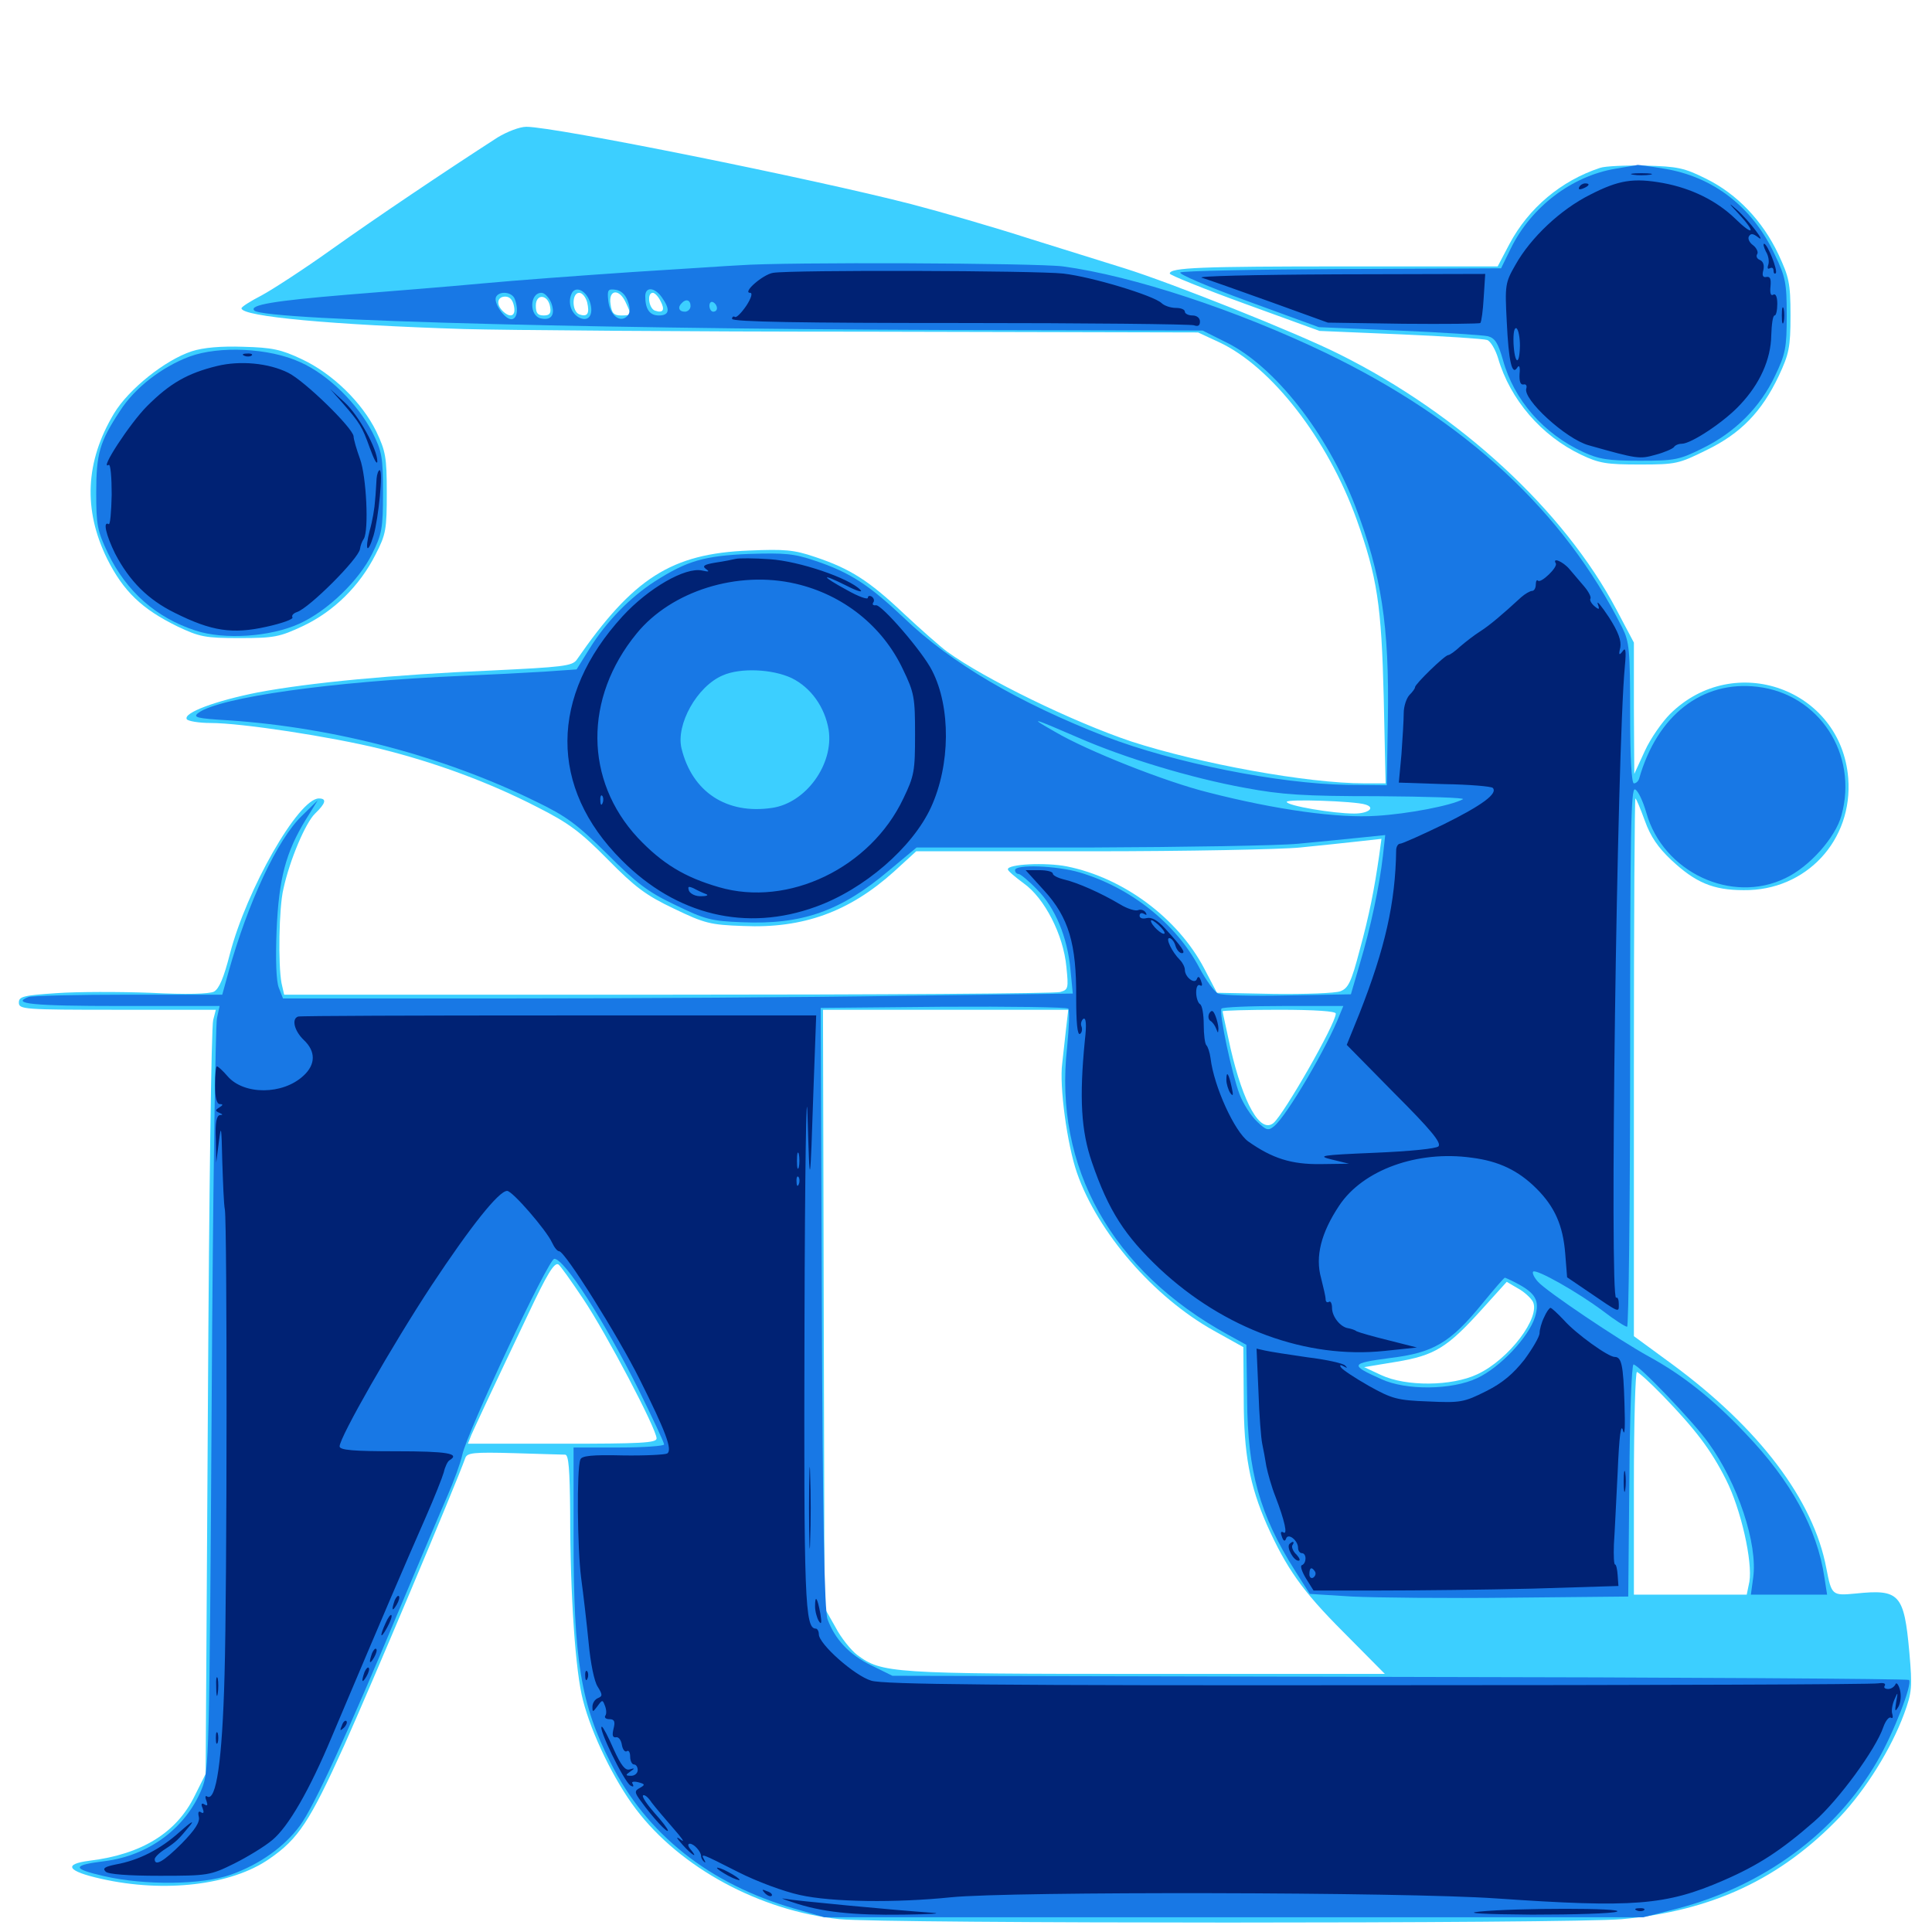 <svg xmlns="http://www.w3.org/2000/svg" viewBox="0 -1000 1000 1000">
	<path fill="#3ccfff" d="M257.617 -928.906C230.078 -911.133 194.922 -887.5 171.875 -871.094C157.422 -860.742 140.82 -850 135.352 -847.07C129.688 -844.141 125 -841.211 125 -840.43C125 -836.133 172.07 -831.836 240.234 -829.688C261.133 -829.102 355.273 -828.32 449.219 -828.32L620.117 -827.93L631.055 -822.852C658.203 -810.156 687.109 -772.852 702.148 -731.25C712.891 -701.172 715.039 -686.719 716.211 -639.062L717.188 -594.531H706.25C676.758 -594.531 621.094 -604.688 585.547 -616.211C555.273 -626.367 509.961 -648.438 490.234 -662.695C486.523 -665.43 476.367 -674.414 467.578 -682.617C449.805 -699.414 440.039 -705.664 421.875 -711.719C410.938 -715.43 406.25 -715.82 387.695 -715.039C347.461 -713.477 327.734 -700.781 298.438 -658.398C296.094 -655.273 291.016 -654.688 253.906 -652.93C203.516 -650.781 160.352 -646.68 133.398 -641.602C111.719 -637.305 94.727 -631.055 96.68 -627.734C97.266 -626.758 102.93 -625.781 108.984 -625.781C125 -625.781 171.094 -618.75 197.266 -612.305C225.391 -605.273 253.125 -595.117 278.125 -582.227C294.336 -574.023 300.391 -569.531 314.648 -555.078C328.711 -540.82 334.375 -536.523 348.828 -529.688C364.648 -522.07 367.578 -521.289 384.766 -520.703C415.82 -519.336 439.648 -528.125 462.695 -548.828L474.219 -559.375H564.844C614.453 -559.375 663.281 -560.352 672.852 -561.328C682.617 -562.305 695.898 -563.672 702.734 -564.453L715.039 -565.82L713.867 -557.227C711.328 -539.648 708.789 -526.562 703.711 -508.008C699.414 -491.602 697.852 -488.477 693.75 -486.914C691.211 -485.938 675.586 -485.352 659.375 -485.547L629.883 -486.133L623.242 -498.828C609.57 -524.805 581.445 -545.703 552.148 -551.562C541.211 -553.711 521.289 -552.734 521.68 -550C521.68 -549.219 525.391 -546.094 529.883 -542.773C540.625 -535.156 550.391 -516.211 551.953 -499.609C553.125 -488.281 552.93 -487.695 548.633 -486.523C546.094 -485.742 454.688 -485.156 345.508 -485.156H147.07L145.703 -491.211C143.945 -500.586 144.336 -530.078 146.68 -539.844C150 -555.078 158.203 -574.219 163.086 -578.906C168.555 -584.18 169.336 -586.719 165.039 -586.719C154.492 -586.719 127.539 -539.453 118.945 -506.055C115.82 -493.945 113.477 -488.281 110.742 -486.719C108.203 -485.547 96.875 -485.156 77.734 -486.133C61.719 -486.719 39.844 -486.719 29.102 -485.938C11.914 -484.766 9.766 -484.18 9.766 -481.055C9.766 -477.539 12.305 -477.344 60.742 -477.344H111.719L110.352 -472.07C109.375 -468.945 108.203 -380.078 107.617 -274.219L106.445 -81.836L100.781 -70.508C91.406 -51.367 73.438 -40.234 46.484 -36.914C32.422 -35.156 34.766 -31.445 52.344 -27.539C85.156 -20.117 119.922 -24.219 139.453 -37.891C154.492 -48.242 160.352 -57.227 178.125 -96.484C191.797 -126.953 235.742 -231.055 240.82 -245.312C241.797 -248.047 244.922 -248.438 266.016 -247.852C279.297 -247.461 291.211 -247.07 292.578 -247.07C294.336 -246.875 294.922 -239.453 295.117 -217.188C295.117 -174.023 297.852 -134.57 301.758 -119.922C306.25 -102.344 317.969 -78.32 329.102 -63.672C352.148 -33.203 393.359 -10.938 434.57 -6.641C457.227 -4.297 812.891 -4.297 839.453 -6.641C886.328 -10.938 921.68 -27.539 952.344 -59.57C965.82 -73.828 978.906 -94.922 985.547 -112.891C989.648 -124.023 989.844 -126.758 988.281 -144.727C985.547 -175 983.203 -177.539 960.547 -175.195C948.242 -174.023 948.047 -174.219 945.312 -188.281C938.672 -223.633 910.547 -260.742 865.43 -293.945L845.703 -308.398V-447.656C845.703 -524.023 846.094 -586.719 846.484 -586.719C846.875 -586.719 849.023 -581.641 851.367 -575.195C854.297 -566.992 858.203 -561.328 865.039 -554.883C877.539 -543.164 886.719 -539.258 902.539 -539.258C934.766 -538.867 959.18 -565.039 956.641 -597.266C952.93 -643.359 897.656 -663.281 864.453 -630.469C860.352 -626.367 854.297 -617.773 851.367 -611.328L845.898 -599.414L845.703 -633.398V-667.383L836.719 -684.375C809.57 -735.742 755.664 -785.547 693.359 -816.602C671.289 -827.734 605.859 -853.711 582.031 -861.133C574.023 -863.672 551.953 -870.508 533.203 -876.367C514.453 -882.422 486.719 -890.43 471.68 -894.336C420.898 -907.422 287.305 -934.375 272.461 -934.375C268.945 -934.375 262.5 -931.836 257.617 -928.906ZM303.906 -843.555C305.273 -837.695 304.102 -835.742 299.805 -837.305C295.898 -838.867 295.898 -848.438 299.805 -848.438C301.367 -848.438 303.125 -846.289 303.906 -843.555ZM323.828 -843.555C326.953 -836.914 326.953 -836.719 321.484 -836.719C317.773 -836.719 316.602 -837.891 316.016 -842.578C314.844 -850.195 320.508 -850.781 323.828 -843.555ZM341.797 -844.336C344.336 -839.648 343.359 -837.695 338.867 -839.258C335.742 -840.625 334.766 -848.438 337.891 -848.438C338.867 -848.438 340.625 -846.68 341.797 -844.336ZM266.016 -841.602C267.188 -836.328 264.062 -835.156 260.156 -839.062C256.641 -842.578 257.422 -846.484 261.523 -846.484C263.867 -846.484 265.43 -844.727 266.016 -841.602ZM284.766 -841.016C285.352 -837.695 284.375 -836.719 281.445 -836.719C278.32 -836.719 277.344 -837.891 277.344 -841.797C277.344 -848.242 283.789 -847.656 284.766 -841.016ZM706.641 -583.594C712.109 -582.031 708.398 -578.906 700.977 -578.906C689.844 -578.906 666.016 -583.008 666.016 -584.961C666.016 -586.523 701.172 -585.352 706.641 -583.594ZM551.758 -467.188C551.172 -461.523 550.195 -453.516 549.805 -449.609C548.242 -437.891 552.344 -407.617 557.422 -392.969C568.164 -362.109 597.07 -328.711 628.125 -311.328L643.555 -302.734L643.75 -276.172C643.75 -247.266 646.875 -231.055 655.664 -210.938C665.82 -188.281 674.023 -176.562 695.312 -155.273L716.797 -133.594H593.359C461.328 -133.594 456.445 -133.984 443.75 -143.359C440.625 -145.703 435.352 -152.148 432.422 -157.812L426.758 -167.773L426.367 -322.656L425.977 -477.344H489.453H552.93ZM691.406 -475.391C691.406 -470.117 664.648 -423.438 659.18 -418.75C652.344 -413.086 643.555 -428.711 636.914 -457.422C634.766 -467.578 632.812 -475.977 632.812 -476.562C632.812 -476.953 646.094 -477.344 662.109 -477.344C681.055 -477.344 691.406 -476.562 691.406 -475.391ZM301.953 -327.539C313.867 -309.766 339.844 -260.352 339.844 -255.469C339.844 -253.125 331.641 -252.734 291.016 -252.734H242.188L243.945 -257.227C245.703 -261.133 251.758 -274.414 273.438 -319.922C283.008 -340.234 286.914 -346.875 289.062 -345.508C289.844 -345.117 295.703 -336.914 301.953 -327.539ZM793.359 -326.367C797.656 -318.359 781.055 -296.289 764.648 -288.672C751.367 -282.422 727.734 -282.227 714.844 -288.281L706.055 -292.383L722.656 -295.117C742.578 -298.438 749.023 -302.344 767.188 -322.461L779.883 -336.523L785.547 -333.203C788.867 -331.445 792.188 -328.32 793.359 -326.367ZM860.547 -277.734C877.734 -259.961 885.547 -249.609 893.359 -234.18C901.172 -218.75 907.227 -191.602 905.469 -181.25L904.102 -174.609H875H845.703V-232.227C845.703 -263.867 846.484 -289.844 847.266 -289.844C848.047 -289.844 854.102 -284.375 860.547 -277.734ZM766.211 -138.086C772.852 -138.477 766.992 -138.672 752.93 -138.672C739.062 -138.672 733.594 -138.477 740.82 -138.086C748.047 -137.695 759.57 -137.695 766.211 -138.086ZM828.125 -913.086C808.008 -906.445 791.211 -892.383 781.25 -873.633L775.195 -862.109H696.484C621.68 -862.109 605.469 -861.523 605.469 -858.398C605.469 -857.617 622.852 -850.586 644.336 -842.773L683.008 -828.711L724.805 -826.953C747.852 -825.977 768.164 -824.609 769.727 -824.023C771.484 -823.438 774.023 -819.141 775.391 -814.648C781.641 -793.164 797.852 -774.414 818.359 -764.648C827.734 -760.156 831.641 -759.57 848.828 -759.57C867.578 -759.57 868.945 -759.961 883.203 -766.992C900.977 -775.586 911.914 -786.914 920.703 -805.469C925.977 -816.797 926.758 -820.117 926.758 -836.719C926.758 -853.516 925.977 -856.641 920.508 -868.359C912.305 -885.742 899.023 -899.609 883.203 -907.422C871.875 -913.086 868.359 -913.867 851.758 -914.258C841.406 -914.453 830.859 -914.062 828.125 -913.086ZM99.219 -818.164C85.547 -813.672 66.602 -798.633 58.984 -785.938C44.141 -761.133 42.969 -736.133 55.469 -710.742C63.867 -693.945 73.438 -684.766 91.797 -675.781C103.32 -670.312 106.25 -669.727 124.023 -669.727C141.992 -669.727 144.727 -670.312 156.836 -675.977C172.852 -683.594 186.133 -696.68 194.336 -712.891C199.805 -723.438 200.195 -725.977 200.195 -744.922C200.195 -763.477 199.609 -766.406 194.727 -776.758C187.305 -791.797 172.07 -806.641 156.25 -814.062C145.508 -819.141 140.82 -820.117 125.977 -820.508C114.258 -820.898 105.273 -820.117 99.219 -818.164Z"/>
	<path fill="#1878e5" d="M836.328 -912.695C813.672 -908.984 792.578 -892.969 782.031 -871.484L776.953 -861.133L695.117 -860.742C650 -860.547 612.109 -859.766 610.938 -858.984C609.766 -858.203 625.391 -851.562 645.703 -844.141L682.617 -830.664L724.023 -828.906C746.68 -827.93 767.383 -826.562 770.117 -825.977C773.828 -825 775.391 -822.461 777.93 -813.672C783.594 -792.969 799.023 -775.391 819.531 -766.016C827.539 -762.305 832.422 -761.523 848.633 -761.523C866.797 -761.523 869.141 -761.914 881.25 -767.969C898.047 -776.172 911.133 -789.258 918.75 -805.469C924.219 -816.797 924.805 -820.117 924.805 -836.719C924.805 -853.516 924.219 -856.641 918.555 -868.359C907.031 -892.969 886.719 -908.594 861.328 -912.695C854.297 -913.867 848.242 -914.648 847.656 -914.648C847.07 -914.453 841.992 -913.672 836.328 -912.695ZM382.812 -862.695C377.93 -862.5 352.93 -860.742 327.148 -859.18C301.367 -857.422 266.602 -854.883 250 -853.32C233.398 -851.758 201.758 -849.219 179.688 -847.461C142.188 -844.336 128.711 -842.188 131.641 -839.258C136.719 -833.984 323.633 -829.297 528.516 -829.102L622.461 -828.906L634.961 -822.656C659.766 -810.352 686.914 -775.781 701.367 -738.281C715.039 -702.734 719.141 -675.977 718.359 -627.734L717.773 -593.555L697.266 -593.75C661.914 -594.336 607.812 -605.078 572.266 -618.75C527.148 -636.328 492.383 -656.641 467.773 -680.273C450 -697.07 440.039 -703.711 421.875 -709.766C410.938 -713.477 406.25 -713.867 387.695 -713.281C364.453 -712.305 355.664 -709.766 338.867 -699.023C326.172 -690.82 313.867 -678.32 305.273 -664.453L298.438 -653.516L281.641 -652.344C272.266 -651.758 253.32 -650.781 239.258 -650.195C171.68 -647.266 113.672 -639.062 102.734 -631.055C99.609 -628.711 101.562 -628.125 118.555 -627.148C173.047 -623.438 229.688 -608.594 277.344 -585.156C293.164 -577.539 298.633 -573.438 314.258 -558.008C329.297 -542.969 335.352 -538.281 349.414 -531.641C364.648 -524.219 367.969 -523.242 383.984 -522.656C415.234 -521.289 435.156 -528.32 460.352 -549.609L474.414 -561.328H563.867C613.086 -561.523 661.719 -562.305 671.875 -563.281C682.031 -564.258 696.484 -565.625 703.711 -566.406L716.992 -567.773L715.82 -557.227C714.062 -541.602 709.375 -519.531 703.906 -501.367L699.219 -485.352L666.406 -484.766C648.438 -484.375 632.227 -484.766 630.469 -485.742C628.711 -486.523 624.219 -492.578 620.703 -499.219C608.594 -522.07 585.156 -540.625 558.789 -548.438C546.875 -551.953 525.391 -552.734 525.391 -549.609C525.391 -548.633 526.172 -547.656 527.148 -547.656C528.125 -547.656 532.422 -544.141 536.719 -539.648C546.094 -530.273 552.539 -515.039 554.102 -497.852L555.273 -485.742L466.797 -484.57C418.164 -483.789 326.172 -483.203 262.305 -483.203H146.484L144.336 -488.672C142.969 -491.992 142.578 -503.125 143.164 -518.359C144.336 -545.312 147.852 -558.789 158.398 -575.977L164.453 -585.742L156.445 -577.93C143.555 -565.625 128.32 -532.812 118.164 -496.484L115.039 -485.156H66.602C39.844 -485.156 16.602 -484.57 14.844 -483.984C5.469 -480.469 16.406 -479.297 62.695 -479.297H113.672L112.305 -473.047C111.523 -469.531 110.156 -380.469 109.57 -275.195C108.398 -90.234 108.203 -83.398 104.492 -74.219C96.289 -53.906 77.148 -39.648 54.492 -36.719C37.109 -34.57 36.914 -32.812 53.906 -28.906C75.195 -24.023 104.688 -24.414 119.531 -29.688C134.375 -34.961 147.266 -44.141 155.273 -55.078C162.695 -65.234 179.883 -102.734 207.031 -167.773C216.992 -191.406 227.93 -217.383 231.445 -225.391C234.961 -233.398 238.477 -243.164 239.258 -246.875C241.602 -258.398 283.789 -348.438 286.914 -348.438C292.188 -348.438 312.695 -316.406 330.273 -281.25C337.695 -266.211 343.75 -253.32 343.75 -252.344C343.75 -251.562 333.203 -250.781 320.312 -250.781H296.875V-204.492C296.875 -140.625 300.586 -117.969 316.016 -87.695C334.57 -50.586 367.188 -24.805 411.133 -12.109L426.758 -7.617H638.672H850.586L868.164 -12.109C912.891 -23.828 950 -51.172 971.484 -88.086C980.078 -102.734 990.039 -128.516 988.086 -130.469C987.5 -131.055 868.945 -131.836 724.414 -132.031L461.914 -132.617L450.781 -138.086C439.648 -143.555 432.227 -151.367 428.32 -161.914C426.758 -166.016 425.781 -214.453 425.391 -323.047L424.805 -478.32L488.086 -478.906C523.047 -479.102 552.148 -478.711 552.93 -477.93C553.711 -476.953 553.32 -468.164 552.344 -458.008C545.312 -395.898 575.391 -342.188 635.547 -309.18L645.117 -303.906L645.508 -275.781C645.703 -238.281 652.148 -215.82 670.117 -187.305L677.93 -175L699.805 -173.633C711.914 -173.047 749.023 -172.656 782.227 -173.047L842.773 -173.633L843.359 -233.789C843.555 -266.797 844.531 -293.75 845.508 -293.75C848.047 -293.75 876.562 -264.062 884.18 -253.32C899.414 -232.422 909.961 -200.781 907.422 -183.203L906.25 -174.609H925.977H945.703L944.336 -183.398C940.625 -208.594 927.148 -233.398 903.32 -258.203C886.328 -276.172 870.703 -288.477 853.125 -298.047C837.891 -306.445 800.391 -331.641 796.094 -336.523C793.945 -338.867 792.969 -341.211 793.555 -341.797C795.117 -343.359 816.602 -331.25 829.883 -321.289C835.742 -316.797 841.211 -313.281 842.188 -313.281C842.969 -313.281 843.75 -376.172 843.75 -452.93C843.75 -569.336 844.141 -592.383 846.289 -591.406C847.852 -590.82 850.391 -585.352 852.148 -579.297C860.742 -548.633 896.289 -531.836 924.219 -545.508C936.523 -551.367 950 -566.406 953.125 -577.93C961.914 -609.57 941.602 -640.82 909.57 -644.531C881.055 -647.852 857.812 -629.883 848.438 -597.07C848.047 -595.703 846.875 -594.531 845.703 -594.531C844.531 -594.531 843.75 -607.227 843.75 -630.664C843.75 -663.672 843.359 -667.773 839.648 -675.195C809.375 -735.352 758.789 -782.227 686.523 -817.188C640.234 -839.453 586.328 -857.227 550.195 -862.109C536.523 -863.867 406.055 -864.453 382.812 -862.695ZM305.273 -843.945C307.617 -836.914 304.492 -832.812 299.219 -835.938C295.508 -838.281 293.945 -843.359 295.703 -847.656C297.461 -852.344 303.125 -850 305.273 -843.945ZM325 -843.945C326.367 -840.234 326.172 -837.891 324.609 -836.328C320.898 -832.617 315.625 -836.914 314.844 -844.336C314.258 -850 314.648 -850.586 318.75 -850C321.484 -849.609 323.828 -847.461 325 -843.945ZM342.578 -846.094C347.07 -839.844 346.484 -836.719 341.016 -836.719C336.328 -836.719 333.984 -839.844 333.984 -846.68C333.984 -851.758 338.867 -851.367 342.578 -846.094ZM266.406 -845.312C268.555 -839.844 267.578 -834.766 264.648 -834.766C261.133 -834.766 255.078 -843.555 256.836 -846.484C258.789 -849.609 265.039 -848.828 266.406 -845.312ZM285.352 -843.164C287.5 -837.305 285.547 -833.984 280.078 -835.156C273.828 -836.328 274.023 -848.438 280.273 -848.438C281.836 -848.438 284.18 -846.094 285.352 -843.164ZM357.422 -841.602C357.422 -840.039 356.055 -838.672 354.492 -838.672C351.367 -838.672 350.586 -841.016 352.93 -843.164C355.078 -845.508 357.422 -844.727 357.422 -841.602ZM371.094 -840.43C371.094 -839.453 370.312 -838.672 369.141 -838.672C368.164 -838.672 367.188 -840.039 367.188 -841.797C367.188 -843.359 368.164 -844.141 369.141 -843.555C370.312 -842.969 371.094 -841.602 371.094 -840.43ZM409.766 -649.023C419.727 -644.141 426.953 -633.984 428.906 -622.266C431.641 -604.492 417.188 -584.375 399.609 -581.836C376.172 -578.32 358.203 -590.039 352.734 -612.695C349.805 -625 360.742 -644.727 374.023 -650.391C383.203 -654.492 399.805 -653.711 409.766 -649.023ZM558.203 -618.164C581.836 -607.812 616.406 -597.266 644.531 -592.188C663.281 -588.672 674.805 -587.891 713.281 -587.891C738.672 -587.695 758.398 -587.109 757.227 -586.328C751.172 -583.008 728.711 -578.711 712.5 -577.734C692.773 -576.367 660.352 -580.859 625.391 -589.844C603.32 -595.312 562.891 -611.328 546.289 -621.094C532.227 -629.102 533.398 -628.906 558.203 -618.164ZM693.359 -474.609C687.305 -458.789 666.016 -422.266 659.375 -416.992C656.445 -414.648 655.469 -414.844 650.586 -419.531C647.461 -422.461 643.359 -428.906 641.602 -433.594C637.695 -443.75 630.859 -475.781 632.227 -477.93C632.617 -478.711 647.07 -479.297 664.062 -479.297H695.312ZM784.766 -335.938C794.922 -330.664 797.07 -326.758 794.531 -318.359C791.211 -307.812 776.367 -292.188 764.648 -286.719C751.562 -280.469 727.734 -280.273 715.039 -286.133C698.438 -293.555 698.828 -294.336 719.336 -297.07C741.992 -299.805 750.586 -304.883 767.188 -325.195C773.242 -332.617 778.516 -338.672 778.906 -338.672C779.102 -338.672 781.836 -337.5 784.766 -335.938ZM98.047 -815.43C83.594 -809.961 69.727 -799.219 62.109 -787.305C51.562 -771.289 49.805 -765.234 49.805 -744.922C49.805 -728.125 50.391 -725.195 55.859 -713.672C65.43 -693.75 80.859 -680.273 101.172 -673.633C116.016 -668.75 139.844 -670.312 154.883 -677.148C169.531 -683.789 185.742 -699.414 192.578 -713.281C197.656 -723.438 198.242 -726.367 198.242 -744.922C198.242 -763.672 197.656 -766.406 192.773 -776.172C184.961 -791.211 169.922 -806.055 155.469 -812.5C139.453 -819.922 113.477 -821.094 98.047 -815.43Z"/>
	<path fill="#002274" d="M845.312 -909.57C842.773 -909.961 844.727 -910.352 849.609 -910.352C854.492 -910.352 856.445 -909.961 854.102 -909.57C851.562 -909.18 847.656 -909.18 845.312 -909.57ZM823.047 -899.219C807.812 -891.602 792.383 -877.148 784.375 -862.891C779.102 -853.711 778.906 -852.344 779.883 -833.789C780.859 -812.891 782.617 -805.273 785.352 -809.766C786.328 -811.328 786.914 -810.156 786.523 -806.445C786.328 -802.734 786.914 -800.781 788.477 -800.977C789.844 -801.367 790.43 -800.391 790.039 -799.023C787.891 -793.555 810.352 -772.852 822.266 -769.531C847.852 -762.305 848.633 -762.305 857.031 -764.648C861.523 -765.82 865.82 -767.773 866.406 -768.555C866.992 -769.531 868.75 -770.312 870.508 -770.312C875.391 -770.312 892.773 -781.836 900.781 -790.625C910.938 -801.367 916.602 -814.062 916.797 -826.367C916.992 -832.031 917.578 -836.719 918.555 -836.719C919.336 -836.719 919.922 -839.453 919.922 -842.773C919.922 -846.289 919.141 -848.242 917.773 -847.461C916.602 -846.68 916.016 -848.242 916.406 -851.758C916.797 -855.664 916.211 -857.031 914.258 -856.641C912.5 -856.25 911.914 -857.422 912.695 -860.156C913.281 -862.695 912.695 -864.648 910.938 -865.43C909.375 -866.016 908.789 -867.383 909.57 -868.555C910.156 -869.531 909.18 -871.68 907.422 -873.047C905.469 -874.414 904.492 -876.562 905.273 -877.734C906.25 -879.297 907.422 -879.102 909.766 -877.344C915.039 -873.047 905.273 -885.938 899.023 -891.406C894.336 -895.508 894.531 -895.117 900 -889.258C909.18 -879.297 907.617 -877.539 898.047 -886.914C888.477 -896.094 875.586 -902.539 860.742 -905.273C845.508 -908.008 837.891 -906.836 823.047 -899.219ZM786.719 -821.094C786.523 -810.352 783.984 -811.328 783.398 -822.266C783.203 -827.734 783.789 -830.664 784.961 -830.078C785.938 -829.297 786.719 -825.391 786.719 -821.094ZM817.383 -903.125C816.797 -901.953 817.578 -901.758 819.141 -902.344C822.656 -903.711 823.242 -905.078 820.508 -905.078C819.336 -905.078 817.969 -904.297 817.383 -903.125ZM914.062 -869.727C915.43 -867.578 915.82 -864.453 915.234 -862.891C914.648 -861.133 915.039 -860.547 916.016 -861.133C917.188 -861.719 917.969 -861.328 917.969 -859.961C917.969 -858.594 918.555 -858.008 919.141 -858.594C920.312 -859.961 914.844 -873.828 913.086 -873.828C912.5 -873.828 912.891 -872.07 914.062 -869.727ZM400.195 -858.789C394.922 -858.008 383.984 -848.438 388.281 -848.438C389.648 -848.438 388.867 -845.703 386.328 -841.797C383.789 -838.086 381.25 -835.547 380.469 -835.938C379.492 -836.523 378.906 -835.938 378.906 -834.961C378.906 -833.398 415.234 -832.812 496.875 -832.812C561.719 -832.812 616.211 -832.227 617.969 -831.641C620.117 -830.859 621.094 -831.445 621.094 -833.594C621.094 -835.352 619.531 -836.719 617.188 -836.719C615.039 -836.719 613.281 -837.695 613.281 -838.672C613.281 -839.844 611.133 -840.625 608.594 -840.625C605.859 -840.625 602.539 -841.797 601.172 -843.164C596.875 -847.07 565.43 -856.641 550.391 -858.398C536.328 -859.961 410.156 -860.352 400.195 -858.789ZM622.07 -856.25C625.391 -855.273 641.211 -849.609 657.617 -843.75L687.305 -833.008L726.367 -832.422C747.852 -832.227 765.82 -832.422 766.211 -832.812C766.797 -833.398 767.578 -839.258 767.969 -846.094L768.75 -858.203L692.578 -858.008C648.047 -857.812 618.75 -857.031 622.07 -856.25ZM922.266 -836.719C922.266 -833.008 922.656 -831.445 923.242 -833.398C923.633 -835.156 923.633 -838.281 923.242 -840.234C922.656 -841.992 922.266 -840.43 922.266 -836.719ZM126.562 -815.82C125 -816.406 125.586 -816.992 127.734 -816.992C129.883 -817.188 131.055 -816.602 130.273 -816.016C129.688 -815.43 127.93 -815.234 126.562 -815.82ZM112.305 -810.547C97.07 -806.836 87.891 -801.562 76.172 -789.844C67.188 -780.859 51.172 -756.25 56.25 -759.375C57.227 -759.961 57.812 -752.93 57.812 -743.945C57.617 -735.156 57.031 -728.125 56.25 -728.711C53.125 -730.469 54.883 -723.047 59.57 -713.477C66.992 -699.219 76.562 -689.648 90.43 -682.812C109.57 -673.242 120.312 -671.68 137.891 -675.586C145.898 -677.344 151.953 -679.492 151.367 -680.469C150.781 -681.445 151.953 -682.617 153.711 -683.203C160.156 -685.352 185.547 -710.742 186.328 -715.82C186.523 -717.383 187.305 -719.727 188.281 -721.094C191.016 -725.391 189.648 -753.516 186.328 -762.5C184.57 -767.383 183.008 -772.656 183.008 -774.219C182.422 -778.711 157.812 -802.734 149.219 -807.031C139.062 -812.109 124.219 -813.477 112.305 -810.547ZM176.953 -791.797C186.328 -781.055 187.5 -779.102 191.406 -768.164C193.555 -762.305 195.117 -759.18 195.312 -761.133C195.312 -767.578 185.742 -784.961 178.32 -791.797L170.898 -798.633ZM194.922 -752.344C194.727 -749.805 194.531 -744.727 194.141 -741.016C193.945 -737.305 192.773 -730.273 191.406 -725.586C188.672 -715.039 190.234 -712.5 193.359 -722.852C195.898 -731.641 198.438 -756.641 196.484 -756.641C195.898 -756.641 195.117 -754.688 194.922 -752.344ZM380.859 -710.742C379.297 -710.352 374.414 -709.375 370.312 -708.789C364.453 -707.812 363.281 -707.031 365.43 -705.469C367.383 -704.102 366.992 -703.906 363.477 -704.688C354.688 -706.641 335.547 -695.508 322.266 -681.055C284.375 -639.648 284.18 -592.383 321.68 -554.883C350.195 -526.172 386.328 -517.578 422.266 -530.664C447.266 -539.648 472.266 -561.328 481.836 -582.031C491.992 -604.102 492.188 -633.984 482.422 -652.93C477.539 -662.695 456.055 -687.5 453.32 -686.719C451.953 -686.523 451.367 -687.109 451.953 -688.086C452.734 -689.062 452.344 -690.43 451.172 -691.211C450.195 -691.797 449.219 -691.602 449.219 -690.625C449.219 -689.453 444.336 -691.211 438.477 -694.531C424.805 -701.953 424.414 -703.711 438.086 -696.875C443.75 -693.945 446.875 -693.164 445.312 -694.727C439.453 -700.781 413.672 -709.57 398.438 -710.547C390.43 -711.133 382.422 -711.133 380.859 -710.742ZM411.914 -697.852C436.328 -692.188 456.836 -675.977 467.383 -653.516C473.242 -641.406 473.633 -638.867 473.633 -619.922C473.633 -600.977 473.242 -598.438 467.578 -586.719C450.586 -550.781 408.008 -530.273 372.07 -540.82C354.492 -545.898 342.773 -552.93 330.078 -566.406C302.539 -596.094 302.148 -638.672 329.492 -672.07C347.461 -694.141 381.836 -704.883 411.914 -697.852ZM311.914 -584.375C311.328 -582.812 310.742 -583.398 310.742 -585.547C310.547 -587.695 311.133 -588.867 311.719 -588.086C312.305 -587.5 312.5 -585.742 311.914 -584.375ZM365.234 -537.305C366.992 -536.719 366.016 -536.133 363.086 -536.133C360.156 -535.938 357.422 -537.305 356.641 -538.867C355.859 -541.211 356.25 -541.406 358.984 -540.234C360.742 -539.258 363.672 -537.891 365.234 -537.305ZM805.273 -708.398C806.445 -706.445 797.656 -698.047 796.094 -699.414C795.508 -700.195 794.922 -699.219 794.922 -697.461C794.922 -695.703 794.141 -694.141 792.969 -694.141C791.992 -694.141 789.258 -692.578 787.305 -690.82C777.539 -681.836 771.094 -676.367 766.211 -673.242C763.086 -671.289 758.594 -667.773 755.859 -665.43C753.125 -662.891 750.391 -660.938 749.609 -660.938C747.852 -660.938 732.422 -645.898 732.422 -644.336C732.422 -643.555 731.055 -641.797 729.492 -640.234C727.93 -638.477 726.562 -634.375 726.562 -630.859C726.562 -627.344 725.977 -617.773 725.391 -609.57L724.023 -594.922L747.656 -594.141C760.547 -593.945 771.875 -592.969 772.656 -592.188C775.391 -589.258 767.188 -583.203 747.07 -573.242C735.742 -567.773 725.781 -563.281 724.609 -563.281C723.633 -563.281 722.656 -561.719 722.656 -559.961C722.266 -532.812 716.992 -509.375 703.711 -475.586L697.07 -459.18L721.875 -433.984C740.43 -415.43 746.289 -408.398 744.531 -406.641C743.359 -405.469 730.078 -404.102 711.523 -403.32C683.594 -402.148 681.445 -401.758 689.453 -399.805L698.242 -397.656L683.594 -397.461C668.359 -397.266 658.594 -400.391 646.094 -409.18C639.062 -414.258 628.32 -437.5 626.562 -452.344C626.172 -455.273 625.195 -458.203 624.414 -458.984C623.633 -459.766 623.047 -464.648 623.047 -469.727C623.047 -474.805 622.266 -479.688 621.094 -480.273C620.117 -480.859 619.141 -483.594 619.141 -486.328C619.141 -489.062 619.922 -490.625 621.094 -490.039C622.266 -489.258 622.461 -490.234 621.68 -492.188C620.898 -494.531 620.117 -494.922 619.531 -493.359C618.555 -490.234 613.281 -494.141 613.281 -498.047C613.281 -499.414 612.109 -501.758 610.742 -503.125C606.641 -507.227 603.125 -514.453 605.273 -514.453C606.25 -514.453 607.812 -512.695 608.398 -510.547C608.984 -508.398 610.547 -506.641 611.719 -506.641C614.062 -506.641 611.523 -510.156 602.93 -519.531C599.219 -523.633 596.094 -525.391 593.555 -524.805C591.406 -524.219 589.844 -524.805 589.844 -525.977C589.844 -527.344 590.82 -527.734 592.188 -526.953C593.555 -526.172 593.75 -526.367 592.969 -527.734C592.188 -528.906 590.43 -529.492 589.062 -528.906C587.695 -528.32 583.398 -529.688 579.883 -531.836C569.727 -537.891 557.617 -543.164 550.977 -544.727C547.656 -545.508 544.922 -546.875 544.922 -547.852C544.922 -548.828 541.797 -549.609 537.891 -549.609H530.859L540.43 -539.062C553.125 -525.195 557.227 -511.523 557.031 -483.594C557.031 -471.094 557.617 -464.062 558.984 -464.844C559.961 -465.43 560.352 -467.188 559.766 -468.75C559.18 -470.117 559.766 -471.875 560.742 -472.656C562.109 -473.438 562.5 -469.922 561.523 -461.523C558.594 -431.641 559.57 -414.648 565.234 -398.242C573.828 -373.242 582.227 -360.352 600.195 -343.359C633.398 -312.305 676.172 -296.484 716.797 -300.781L733.398 -302.539L718.75 -306.25C710.742 -308.203 703.32 -310.352 702.148 -310.938C701.172 -311.719 699.023 -312.305 697.852 -312.5C693.75 -313.086 689.453 -318.555 689.453 -323.047C689.453 -325.391 688.672 -326.758 687.891 -326.172C686.914 -325.586 686.133 -326.172 686.133 -327.539C686.133 -328.906 684.961 -333.789 683.789 -338.477C680.664 -349.609 683.789 -361.914 693.164 -375.977C705.469 -394.531 733.789 -404.688 761.719 -400.781C775.781 -399.023 785.938 -394.141 795.312 -384.766C804.688 -375.391 808.984 -365.82 810.156 -351.172L811.133 -338.867L822.07 -331.445C838.672 -320.117 837.891 -320.508 837.891 -325C837.891 -327.344 837.305 -328.711 836.523 -328.32C833.008 -326.172 836.914 -611.523 841.016 -655.078C841.797 -663.281 841.406 -665.234 839.844 -662.891C838.086 -660.547 837.695 -660.938 838.672 -664.844C839.258 -668.359 837.695 -672.852 832.812 -680.469C828.906 -686.328 826.367 -689.453 826.953 -687.5C828.125 -684.375 827.734 -684.18 825.195 -686.328C823.633 -687.695 822.656 -689.453 823.242 -690.234C823.633 -691.016 822.266 -693.75 820.117 -696.289C817.969 -698.828 814.453 -702.93 812.305 -705.469C808.984 -709.375 803.32 -711.719 805.273 -708.398ZM602.734 -516.797C601.562 -515.82 595.703 -521.289 595.703 -523.438C595.703 -524.219 597.461 -523.242 599.609 -521.289C601.758 -519.336 603.125 -517.383 602.734 -516.797ZM625.977 -475.586C625.195 -474.219 625.391 -472.461 626.367 -471.68C627.539 -471.094 628.906 -469.141 629.492 -467.578C630.469 -465.039 630.469 -465.039 630.664 -467.578C630.664 -469.141 629.883 -472.266 629.102 -474.219C627.93 -477.148 627.148 -477.344 625.977 -475.586ZM154.297 -473.828C150.781 -472.656 152.344 -466.406 157.227 -461.719C163.477 -455.859 163.477 -449.023 157.031 -443.164C146.289 -433.203 126.172 -433.203 117.773 -442.969C115.43 -445.703 112.891 -448.047 112.305 -448.047C111.719 -448.047 111.328 -443.75 111.328 -438.281C111.328 -431.836 112.109 -428.516 113.867 -428.516C115.625 -428.516 115.43 -427.93 113.477 -426.758C111.328 -425.391 111.328 -425 113.477 -424.023C115.43 -423.242 115.43 -422.852 113.867 -422.852C112.109 -422.656 111.328 -418.945 111.719 -410.547L111.914 -398.242L113.281 -408.984C114.453 -418.359 114.648 -416.992 115.039 -399.219C115.43 -387.891 115.82 -376.562 116.406 -373.828C117.578 -365.234 117.578 -179.102 116.211 -132.617C115.039 -88.672 111.914 -67.383 107.227 -70.117C106.25 -70.898 106.055 -69.727 106.836 -67.969C107.617 -65.625 107.422 -65.039 105.859 -66.016C104.297 -66.992 103.906 -66.211 104.883 -64.062C105.664 -61.914 105.469 -61.133 104.102 -61.914C102.734 -62.891 102.344 -61.914 102.93 -59.57C103.516 -56.836 100.977 -52.93 94.141 -45.898C84.766 -36.523 80.078 -33.789 80.078 -37.695C80.078 -38.672 82.422 -41.016 85.547 -42.969C91.211 -46.68 92.383 -47.852 98.633 -55.469C100.781 -58.203 98.242 -56.445 93.164 -51.953C83.008 -42.773 71.875 -37.109 59.961 -34.961C54.297 -33.789 52.93 -33.008 54.688 -31.25C56.055 -29.883 66.211 -29.102 82.617 -29.102C107.617 -29.102 108.789 -29.297 121.094 -35.352C128.125 -38.867 137.109 -44.336 141.016 -47.656C149.219 -54.492 160.156 -73.242 171.875 -101.367C200.195 -168.359 208.789 -188.281 220.508 -215.039C224.805 -224.805 228.906 -235.156 229.688 -237.891C230.273 -240.625 231.641 -243.555 232.617 -244.141C238.477 -247.656 231.445 -248.828 205.078 -248.828C182.812 -248.828 175.781 -249.414 175.781 -251.367C175.781 -256.055 203.125 -303.906 223.438 -334.766C243.75 -365.43 258.203 -383.594 262.5 -383.594C265.234 -383.594 282.812 -363.281 285.742 -356.836C286.914 -354.297 288.477 -352.344 289.453 -352.344C292.383 -352.344 319.531 -309.18 331.055 -286.133C344.531 -259.18 348.242 -249.414 345.312 -247.656C344.336 -247.07 333.984 -246.484 322.266 -246.68C306.445 -247.07 300.977 -246.484 300.391 -244.531C298.438 -239.453 298.828 -198.828 300.781 -183.398C301.953 -174.805 303.711 -159.57 304.688 -149.609C305.664 -139.062 307.617 -129.492 309.375 -126.953C311.914 -122.852 311.914 -122.07 309.57 -121.094C308.008 -120.508 306.641 -118.555 306.641 -116.602C306.641 -113.672 306.836 -113.672 309.18 -116.797C311.719 -120.312 311.914 -120.312 313.086 -117.188C313.867 -115.234 314.062 -112.891 313.281 -111.914C312.695 -110.938 313.672 -110.156 315.43 -110.156C317.969 -110.156 318.555 -108.984 317.578 -105.273C316.797 -101.953 316.992 -100.586 318.75 -100.781C320.117 -101.172 321.484 -99.414 321.875 -96.875C322.266 -94.531 323.438 -92.969 324.414 -93.555C325.391 -94.336 326.172 -92.969 326.172 -90.82C326.172 -88.477 327.148 -86.719 328.125 -86.719C329.297 -86.719 330.078 -85.352 330.078 -83.789C330.078 -82.227 328.516 -80.859 326.758 -80.859C323.633 -80.859 323.633 -81.25 326.172 -83.008C328.711 -84.766 328.711 -84.961 325.977 -84.18C323.633 -83.398 321.484 -86.133 317.578 -94.727C314.844 -100.977 312.109 -106.25 311.523 -106.25C309.18 -106.25 322.852 -77.93 326.367 -75.781C327.734 -75 328.125 -75.195 327.539 -76.562C326.562 -77.734 327.734 -78.125 330.273 -77.539C333.984 -76.562 333.984 -76.172 331.25 -74.609C328.32 -73.047 328.32 -72.266 331.836 -67.578C337.891 -59.18 345.703 -50.781 345.703 -52.539C345.703 -53.32 342.578 -57.422 338.672 -61.719C334.961 -66.016 332.227 -69.922 332.812 -70.703C333.594 -71.289 335.547 -69.727 337.305 -66.992C339.258 -64.453 344.336 -58.398 348.633 -53.516C352.93 -48.633 354.688 -46.094 352.539 -47.656C349.609 -49.805 349.805 -49.023 353.32 -45.117C358.203 -39.648 361.719 -37.695 357.422 -42.773C356.055 -44.336 355.859 -45.703 357.031 -45.703C359.18 -45.703 362.891 -41.602 362.891 -39.258C362.891 -38.281 363.672 -36.914 364.453 -36.328C365.234 -35.547 365.234 -36.133 364.453 -37.5C362.5 -41.016 363.086 -40.625 382.031 -31.055C391.602 -26.172 405.859 -20.898 414.062 -19.141C430.664 -15.43 463.867 -15.039 492.188 -17.969C523.242 -21.094 726.953 -20.703 774.414 -17.383C845.508 -12.5 862.109 -13.672 892.188 -26.758C910.156 -34.57 921.875 -42.188 939.062 -57.227C951.562 -68.164 970.898 -94.531 974.805 -106.055C975.977 -109.375 977.734 -111.523 978.711 -110.938C979.688 -110.352 979.883 -111.133 979.492 -112.695C978.906 -114.062 979.297 -117.383 980.469 -120.117C982.422 -124.609 982.422 -124.414 981.445 -118.945C980.664 -114.062 980.859 -113.672 982.617 -116.602C983.789 -118.75 984.18 -122.461 983.398 -125.391C982.617 -128.32 981.445 -129.492 981.055 -128.125C980.469 -126.953 978.906 -125.781 977.344 -125.781C975.586 -125.781 974.805 -126.562 975.586 -127.539C976.172 -128.711 974.805 -129.102 972.266 -128.711C969.922 -128.125 853.32 -127.734 713.477 -127.734C517.383 -127.539 457.031 -128.125 450.977 -130.078C442.383 -132.617 423.828 -149.023 423.828 -154.102C423.828 -155.664 423.047 -157.031 422.266 -157.031C416.602 -157.031 416.016 -171.875 416.406 -314.453C416.602 -393.75 417.383 -442.578 417.969 -422.656C419.141 -382.617 419.336 -383.789 421.094 -437.305L422.461 -474.414H289.258C216.211 -474.414 155.469 -474.219 154.297 -473.828ZM413.477 -395.898C412.891 -393.945 412.5 -395.508 412.5 -399.219C412.5 -402.93 412.891 -404.492 413.477 -402.734C413.867 -400.781 413.867 -397.656 413.477 -395.898ZM413.477 -387.109C412.891 -385.547 412.305 -386.133 412.305 -388.281C412.109 -390.43 412.695 -391.602 413.281 -390.82C413.867 -390.234 414.062 -388.477 413.477 -387.109ZM634.766 -441.016C634.766 -439.062 635.742 -435.938 636.719 -434.375C638.281 -432.227 638.477 -433.008 637.5 -437.305C635.938 -444.531 634.766 -446.094 634.766 -441.016ZM799.219 -318.164C797.852 -315.43 796.875 -311.719 796.875 -309.961C796.875 -308.203 793.359 -302.148 789.062 -296.289C783.203 -288.867 777.734 -284.18 769.141 -279.883C757.812 -274.219 756.055 -273.828 739.258 -274.609C723.242 -275.195 720.508 -275.977 708.594 -282.617C701.367 -286.719 694.922 -291.016 694.141 -292.188C693.164 -293.555 693.75 -293.75 695.508 -292.773C697.266 -291.797 697.656 -291.797 696.289 -293.164C695.312 -294.336 686.523 -296.289 676.758 -297.461C667.188 -298.828 657.227 -300.391 654.688 -300.977L650.391 -301.953L651.367 -279.883C651.758 -267.578 652.734 -255.469 653.32 -252.734C653.906 -250 654.883 -244.727 655.469 -241.016C656.25 -237.305 658.203 -230.273 660.156 -225.391C665.039 -212.695 666.602 -205.273 664.258 -206.836C662.891 -207.617 662.695 -206.641 663.477 -204.688C664.258 -202.344 665.039 -201.953 665.625 -203.516C666.602 -206.836 671.875 -202.734 671.875 -198.828C671.875 -197.266 672.852 -196.094 673.828 -196.094C676.367 -196.094 676.367 -190.82 673.828 -189.844C672.852 -189.648 673.828 -186.523 675.977 -183.008L679.883 -176.758H714.453C733.398 -176.758 768.945 -177.148 793.359 -177.734L837.695 -179.102L837.305 -184.57C837.109 -187.695 836.523 -190.234 835.938 -190.234C835.352 -190.234 835.156 -194.922 835.352 -200.586C835.742 -206.055 836.523 -223.047 837.305 -238.086C838.086 -257.031 839.062 -263.672 840.039 -259.57C841.016 -256.055 841.211 -261.719 840.82 -273.633C840.234 -293.75 839.258 -297.656 835.742 -297.656C832.422 -297.656 815.82 -309.57 809.57 -316.602C806.25 -320.117 803.125 -323.047 802.539 -323.047C801.953 -323.047 800.391 -320.898 799.219 -318.164ZM680.664 -186.523C681.25 -185.547 680.859 -184.18 679.688 -183.398C678.711 -182.812 677.734 -183.594 677.734 -185.156C677.734 -188.672 678.906 -189.258 680.664 -186.523ZM418.75 -219.531C418.75 -200.781 419.141 -192.969 419.336 -202.539C419.727 -211.914 419.727 -227.148 419.336 -236.719C419.141 -246.094 418.75 -238.281 418.75 -219.531ZM840.43 -233.203C840.43 -228.32 840.82 -226.367 841.211 -228.906C841.602 -231.25 841.602 -235.156 841.211 -237.695C840.82 -240.039 840.43 -238.086 840.43 -233.203ZM667.383 -200.781C665.82 -199.023 669.531 -192.188 672.07 -192.188C673.242 -192.188 672.656 -193.555 671.094 -195.312C669.336 -196.875 668.359 -199.219 668.945 -200.195C670.312 -202.148 669.141 -202.539 667.383 -200.781ZM204.297 -171.68C202.539 -166.602 202.93 -165.43 205.273 -169.336C206.445 -171.289 207.031 -173.438 206.445 -173.828C206.055 -174.414 205.078 -173.438 204.297 -171.68ZM421.875 -168.555C421.875 -166.016 422.852 -162.5 423.828 -160.938C425.195 -158.789 425.391 -159.961 424.609 -164.844C423.047 -173.242 421.875 -174.805 421.875 -168.555ZM199.609 -159.961C196.289 -152.734 196.875 -151.172 200.391 -157.617C202.148 -160.742 203.125 -163.672 202.539 -164.062C202.148 -164.453 200.781 -162.695 199.609 -159.961ZM192.578 -144.336C190.82 -139.258 191.211 -138.086 193.555 -141.992C194.727 -143.945 195.312 -146.094 194.727 -146.484C194.336 -147.07 193.359 -146.094 192.578 -144.336ZM188.672 -134.57C186.914 -129.492 187.305 -128.32 189.648 -132.227C190.82 -134.18 191.406 -136.328 190.82 -136.719C190.43 -137.305 189.453 -136.328 188.672 -134.57ZM302.93 -132.422C302.93 -130.273 303.516 -129.688 304.102 -131.25C304.688 -132.617 304.492 -134.375 303.906 -134.961C303.32 -135.742 302.734 -134.57 302.93 -132.422ZM111.914 -126.758C111.914 -122.461 112.305 -120.898 112.695 -123.438C113.086 -125.781 113.086 -129.297 112.695 -131.25C112.109 -133.008 111.719 -131.055 111.914 -126.758ZM176.953 -106.836C175.781 -104.102 175.977 -103.906 177.93 -105.664C179.297 -107.031 179.883 -108.594 179.297 -109.18C178.711 -109.766 177.539 -108.789 176.953 -106.836ZM111.719 -100.391C111.719 -97.656 112.109 -96.68 112.695 -98.047C113.086 -99.219 113.086 -101.562 112.695 -102.93C112.109 -104.102 111.719 -103.125 111.719 -100.391ZM371.094 -33.203C371.094 -32.617 373.828 -30.859 376.953 -29.102C380.273 -27.344 382.812 -26.562 382.812 -26.953C382.812 -27.539 380.273 -29.297 376.953 -31.055C373.828 -32.812 371.094 -33.594 371.094 -33.203ZM395.898 -20.117C397.266 -18.75 398.828 -18.164 399.414 -18.75C400 -19.336 399.023 -20.508 397.07 -21.094C394.336 -22.266 394.141 -22.07 395.898 -20.117ZM410.156 -15.43C425 -10.352 441.211 -8.594 467.773 -8.984C481.836 -9.18 488.281 -9.57 482.422 -9.961C462.695 -11.328 411.133 -16.211 406.25 -17.188C403.516 -17.773 405.273 -16.992 410.156 -15.43ZM765.625 -10.547C757.617 -9.766 767.578 -9.18 792.969 -8.984C815.039 -8.984 834.766 -9.57 836.914 -10.547C841.406 -12.5 784.961 -12.5 765.625 -10.547ZM847.266 -11.133C845.703 -11.719 846.289 -12.305 848.438 -12.305C850.586 -12.5 851.758 -11.914 850.977 -11.328C850.391 -10.742 848.633 -10.547 847.266 -11.133Z"/>
</svg>
